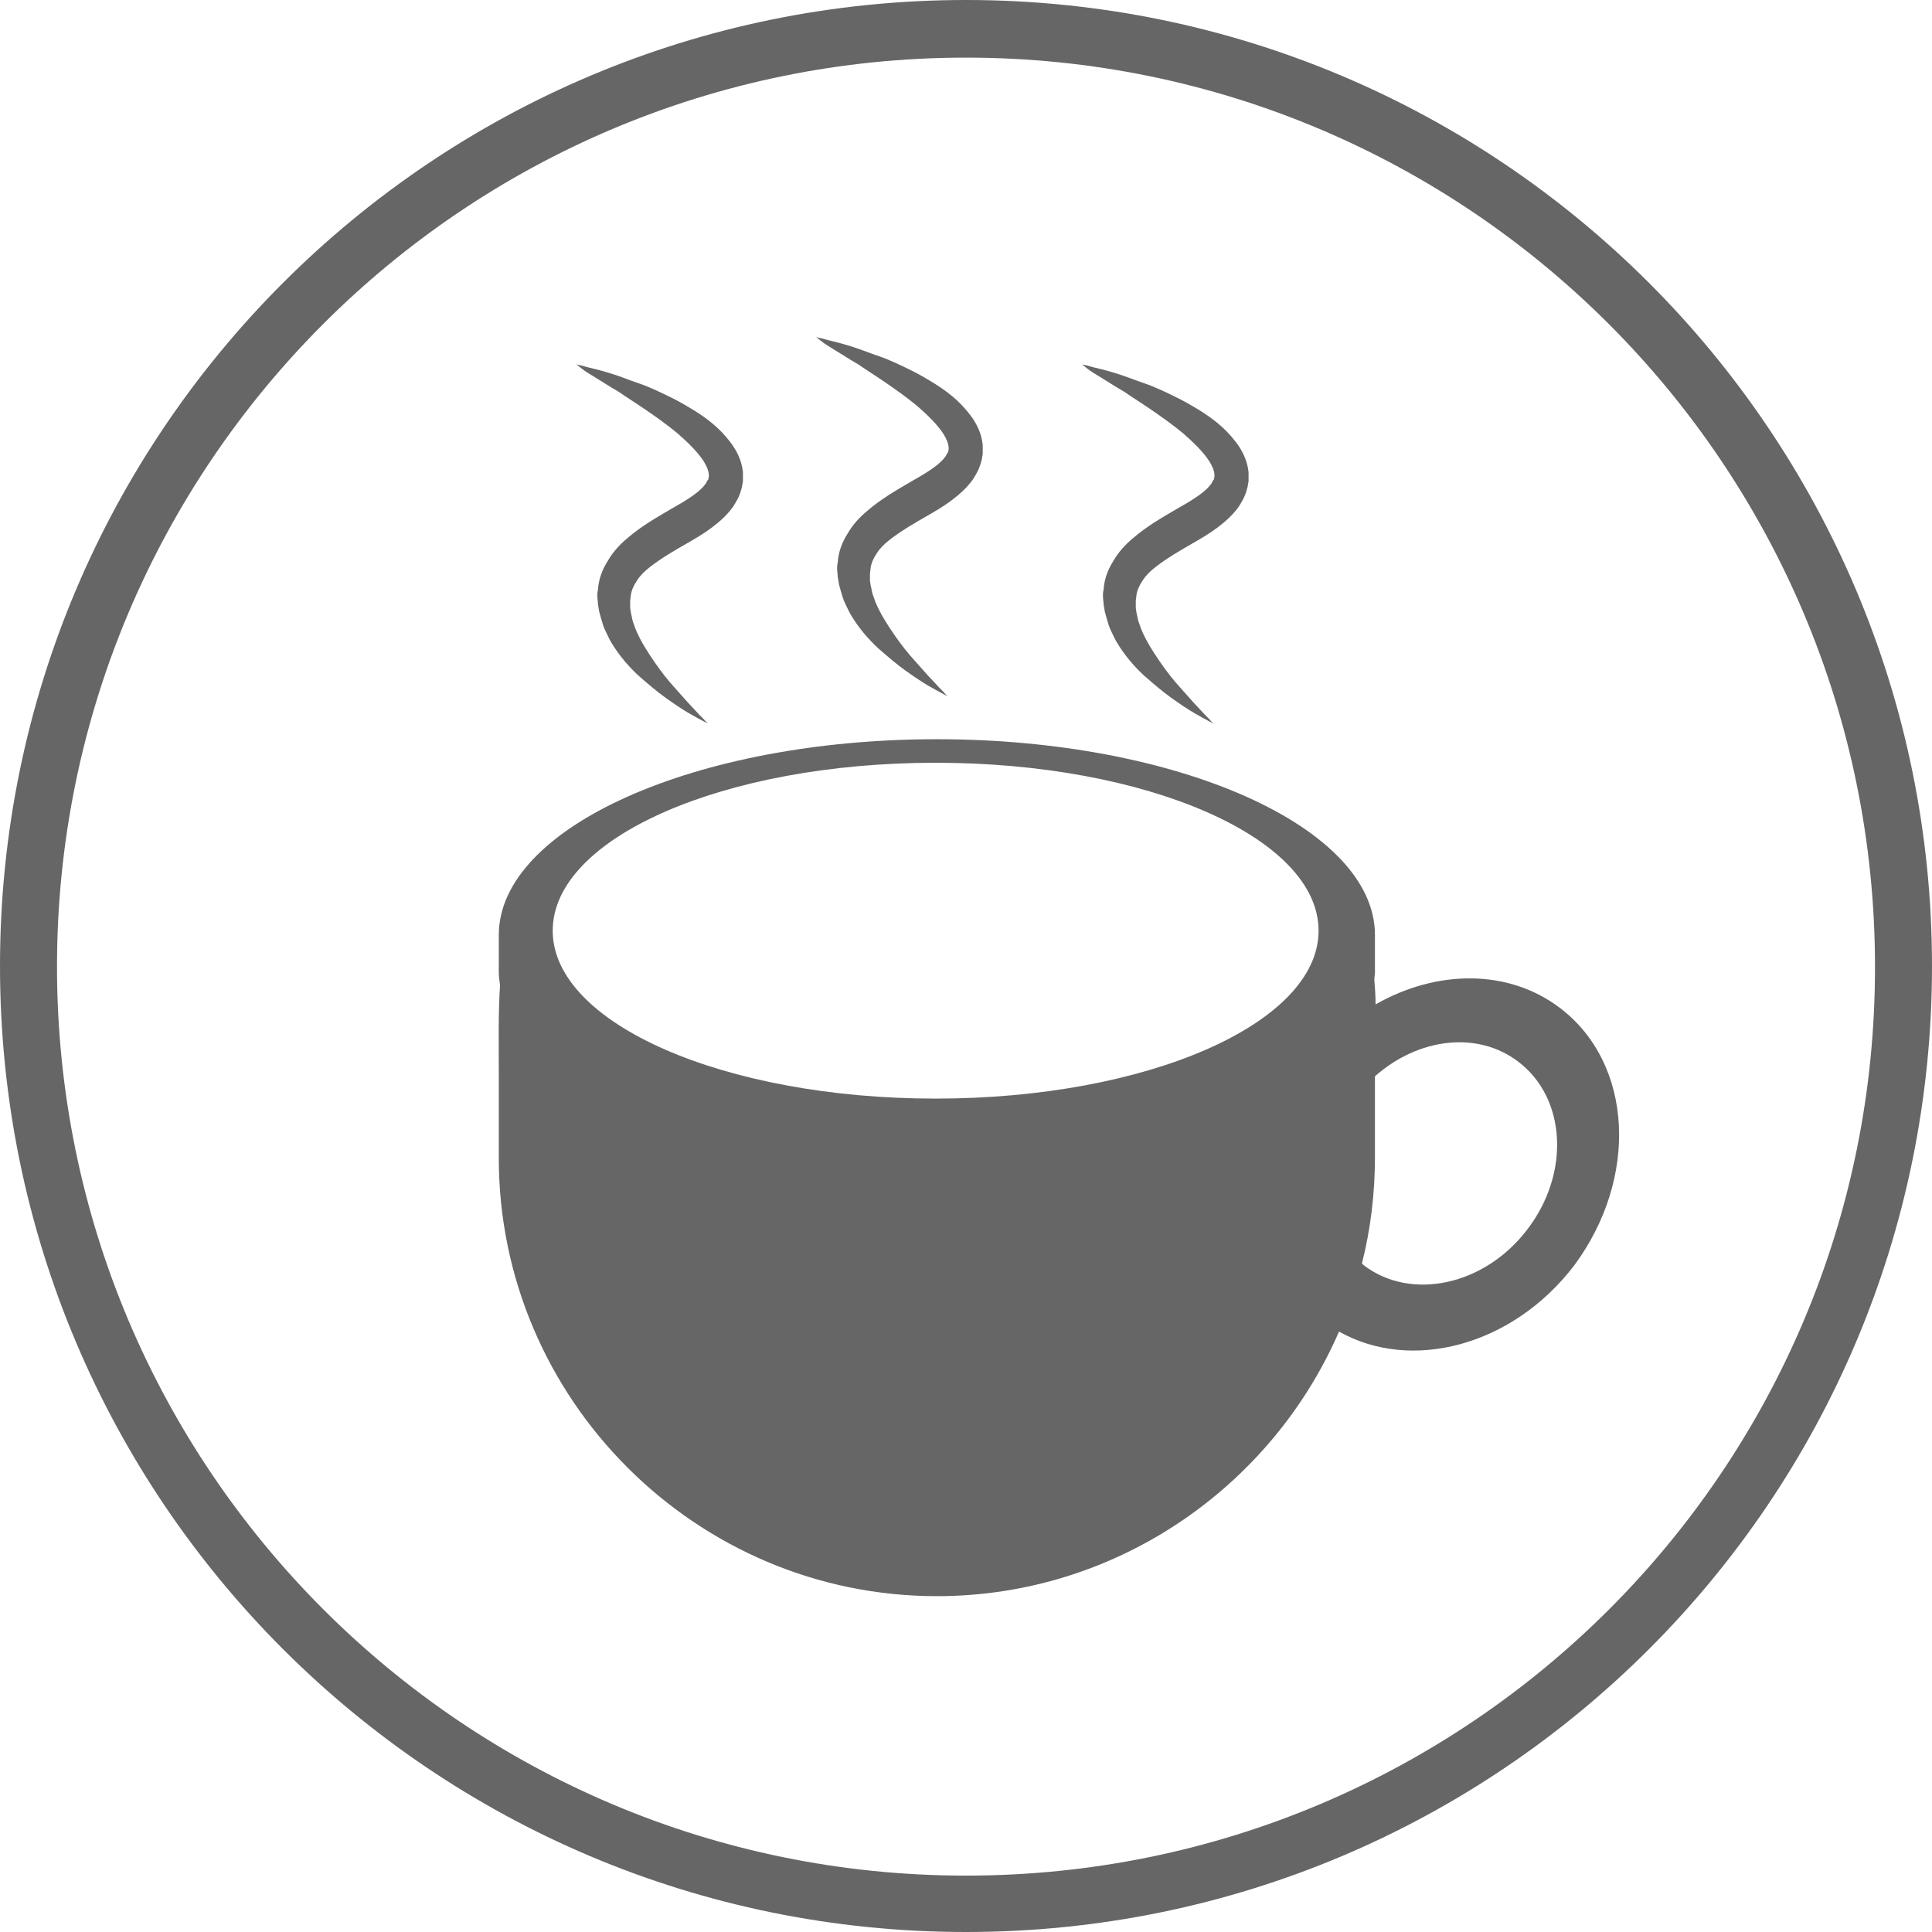 <?xml version="1.0" encoding="utf-8"?>
<!-- Generator: Adobe Illustrator 19.1.0, SVG Export Plug-In . SVG Version: 6.00 Build 0)  -->
<svg version="1.1" id="Layer_1" xmlns="http://www.w3.org/2000/svg" xmlns:xlink="http://www.w3.org/1999/xlink" x="0px" y="0px"
	 viewBox="-323 125.2 311.8 311.8" style="enable-background:new -323 125.2 311.8 311.8;" xml:space="preserve">
<style type="text/css">
	.st0{opacity:0.6;}
</style>
<g id="cafes" class="st0">
	<path d="M-167.1,125.2c-86.1,0-155.9,69.8-155.9,155.9S-253.2,437-167.1,437s155.9-69.8,155.9-155.9S-81,125.2-167.1,125.2z
		 M-167.1,427.9c-81,0-146.7-65.7-146.7-146.7s65.7-146.7,146.7-146.7s146.7,65.7,146.7,146.7C-20.3,362.2-86,427.9-167.1,427.9z"/>
	<path d="M-71.2,287.9c-8.4-6.4-20-6.2-29.8-0.6c0-1.4-0.1-2.7-0.2-4c0-0.4,0.1-0.8,0.1-1.2v-6c0-17.4-31.8-31.6-70.7-31.6l0,0
		c-38.9,0-70.7,14.2-70.7,31.6v6c0,0.7,0.1,1.4,0.2,2.1c-0.3,4.5-0.2,9.3-0.2,14.4v13.5c0,38.9,31.8,70.7,70.7,70.7l0,0
		c28.9,0,54-17.6,64.9-42.7c11.7,6.6,28,2.3,37.9-10.6C-58.5,315.4-59.4,296.9-71.2,287.9z M-172,248.3c34.1,0,61.8,12.1,61.8,27.1
		s-27.7,27.1-61.8,27.1s-61.8-12.1-61.8-27.1S-206.2,248.3-172,248.3z M-76.5,323.6c-6.9,9.1-18.8,11.6-26.4,5.8
		c-0.1-0.1-0.2-0.2-0.3-0.3c1.4-5.5,2.1-11.3,2.1-17.2v-13c7-6.2,16.6-7.4,23.2-2.3C-70.2,302.5-69.6,314.6-76.5,323.6z"/>
	<path d="M-230,184c0,0,0.3,0.1,0.9,0.2c0.6,0.2,1.5,0.4,2.7,0.7c1.1,0.3,2.5,0.7,4.1,1.3c0.8,0.3,1.6,0.6,2.5,0.9
		c0.9,0.3,1.8,0.7,2.7,1.1s1.9,0.9,2.9,1.4s2,1.1,3,1.7c2.1,1.3,4.2,2.8,6.1,5.3c0.9,1.2,1.8,2.8,2,4.8c0,0.2,0,0.5,0,0.7v0.4v0.1
		c0,0.1,0-0.1,0,0.2l0,0v0.1l-0.1,0.5c0,0.2-0.1,0.6-0.2,0.9c-0.3,1.1-0.8,1.9-1.3,2.7c-1.1,1.5-2.3,2.5-3.5,3.4
		c-1.2,0.9-2.4,1.6-3.6,2.3c-2.3,1.3-4.5,2.6-6.3,4c-0.9,0.7-1.6,1.4-2.1,2.2c-0.5,0.7-0.9,1.6-1,2.4c0,0.3-0.1,0.6-0.1,0.9
		c0,0.2,0,0.4,0,0.5v0.3v0.3l0.1,0.7c0.1,0.5,0.2,0.9,0.3,1.4c0.2,0.5,0.3,0.9,0.5,1.4c0.8,1.9,1.9,3.6,3,5.2c1.1,1.6,2.2,3,3.3,4.2
		s2,2.3,2.8,3.1c0.8,0.9,1.4,1.5,1.9,2c0.4,0.5,0.7,0.7,0.7,0.7s-1.2-0.6-3.3-1.8c-1-0.6-2.2-1.4-3.6-2.4c-1.4-1-2.8-2.2-4.4-3.6
		c-1.5-1.4-3.1-3.2-4.4-5.4c-0.3-0.5-0.6-1.2-0.9-1.8s-0.5-1.3-0.7-2c-0.1-0.4-0.2-0.7-0.3-1.1l-0.1-0.6l-0.1-0.6
		c0-0.4-0.1-0.9-0.1-1.3c0-0.4,0-0.6,0.1-1c0.1-1.7,0.7-3.3,1.6-4.7c0.8-1.4,1.9-2.6,3.1-3.6c2.3-2,4.8-3.4,7-4.7
		c2.3-1.3,4.5-2.6,5.5-3.9c0.3-0.3,0.4-0.7,0.5-0.8c0,0,0,0,0.1-0.1l0.1-0.5V202l0,0c0,0.4,0,0.1,0,0.2l0,0v-0.1c0-0.1,0-0.1,0-0.2
		c0-0.6-0.3-1.4-0.8-2.2c-1-1.6-2.7-3.2-4.3-4.6c-1.7-1.4-3.4-2.6-5-3.7c-1.6-1.1-3.2-2.1-4.5-3c-1.4-0.8-2.6-1.6-3.6-2.2
		c-1-0.6-1.8-1.1-2.3-1.5C-229.7,184.2-230,184-230,184z"/>
	<path d="M-191.3,179.6c0,0,0.3,0.1,0.9,0.2c0.6,0.2,1.5,0.4,2.7,0.7c1.1,0.3,2.5,0.7,4.1,1.3c0.8,0.3,1.6,0.6,2.5,0.9
		s1.8,0.7,2.7,1.1s1.9,0.9,2.9,1.4s2,1.1,3,1.7c2.1,1.3,4.2,2.8,6.1,5.3c0.9,1.2,1.8,2.8,2,4.8c0,0.2,0,0.5,0,0.7v0.4v0.1
		c0,0.1,0-0.1,0,0.2l0,0v0.1l-0.1,0.5c0,0.2-0.1,0.6-0.2,0.9c-0.3,1.1-0.8,1.9-1.3,2.7c-1.1,1.5-2.3,2.5-3.5,3.4s-2.4,1.6-3.6,2.3
		c-2.3,1.3-4.5,2.6-6.3,4c-0.9,0.7-1.6,1.4-2.1,2.2c-0.5,0.7-0.9,1.6-1,2.4c0,0.3-0.1,0.6-0.1,0.9c0,0.2,0,0.4,0,0.5v0.3v0.3
		l0.1,0.7c0.1,0.5,0.2,0.9,0.3,1.4c0.2,0.5,0.3,0.9,0.5,1.4c0.8,1.9,1.9,3.6,3,5.2s2.2,3,3.3,4.2s2,2.3,2.8,3.1
		c0.8,0.9,1.4,1.5,1.9,2c0.4,0.5,0.7,0.7,0.7,0.7s-1.2-0.6-3.3-1.8c-1-0.6-2.2-1.4-3.6-2.4c-1.4-1-2.8-2.2-4.4-3.6
		c-1.5-1.4-3.1-3.2-4.4-5.4c-0.3-0.5-0.6-1.2-0.9-1.8c-0.3-0.6-0.5-1.3-0.7-2c-0.1-0.4-0.2-0.7-0.3-1.1l-0.1-0.6l-0.1-0.6
		c0-0.4-0.1-0.9-0.1-1.3c0-0.4,0-0.6,0.1-1c0.1-1.7,0.7-3.3,1.6-4.7c0.8-1.4,1.9-2.6,3.1-3.6c2.3-2,4.8-3.4,7-4.7
		c2.3-1.3,4.5-2.6,5.5-3.9c0.3-0.3,0.4-0.7,0.5-0.8c0,0,0,0,0.1-0.1l0.1-0.5v-0.1l0,0c0,0.4,0,0.1,0,0.2l0,0v-0.1c0-0.1,0-0.1,0-0.2
		c0-0.6-0.3-1.4-0.8-2.2c-1-1.6-2.7-3.2-4.3-4.6c-1.7-1.4-3.4-2.6-5-3.7c-1.6-1.1-3.2-2.1-4.5-3c-1.4-0.8-2.6-1.6-3.6-2.2
		s-1.8-1.1-2.3-1.5C-191,179.8-191.3,179.6-191.3,179.6z"/>
	<path d="M-148.4,184c0,0,0.3,0.1,0.9,0.2c0.6,0.2,1.5,0.4,2.7,0.7c1.1,0.3,2.5,0.7,4.1,1.3c0.8,0.3,1.6,0.6,2.5,0.9
		c0.9,0.3,1.8,0.7,2.7,1.1s1.9,0.9,2.9,1.4s2,1.1,3,1.7c2.1,1.3,4.2,2.8,6.1,5.3c0.9,1.2,1.8,2.8,2,4.8c0,0.2,0,0.5,0,0.7v0.4v0.1
		c0,0.1,0-0.1,0,0.2l0,0v0.1l-0.1,0.5c0,0.2-0.1,0.6-0.2,0.9c-0.3,1.1-0.8,1.9-1.3,2.7c-1.1,1.5-2.3,2.5-3.5,3.4s-2.4,1.6-3.6,2.3
		c-2.3,1.3-4.5,2.6-6.3,4c-0.9,0.7-1.6,1.4-2.1,2.2c-0.5,0.7-0.9,1.6-1,2.4c0,0.3-0.1,0.6-0.1,0.9c0,0.2,0,0.4,0,0.5v0.3v0.3
		l0.1,0.7c0.1,0.5,0.2,0.9,0.3,1.4c0.2,0.5,0.3,0.9,0.5,1.4c0.8,1.9,1.9,3.6,3,5.2s2.2,3,3.3,4.2s2,2.3,2.8,3.1
		c0.8,0.9,1.4,1.5,1.9,2c0.4,0.5,0.7,0.7,0.7,0.7s-1.2-0.6-3.3-1.8c-1-0.6-2.2-1.4-3.6-2.4c-1.4-1-2.8-2.2-4.4-3.6
		c-1.5-1.4-3.1-3.2-4.4-5.4c-0.3-0.5-0.6-1.2-0.9-1.8c-0.3-0.6-0.5-1.3-0.7-2c-0.1-0.4-0.2-0.7-0.3-1.1l-0.1-0.6l-0.1-0.6
		c0-0.4-0.1-0.9-0.1-1.3c0-0.4,0-0.6,0.1-1c0.1-1.7,0.7-3.3,1.6-4.7c0.8-1.4,1.9-2.6,3.1-3.6c2.3-2,4.8-3.4,7-4.7
		c2.3-1.3,4.5-2.6,5.5-3.9c0.3-0.3,0.4-0.7,0.5-0.8c0,0,0,0,0.1-0.1l0.1-0.5V202l0,0c0,0.4,0,0.1,0,0.2l0,0v-0.1c0-0.1,0-0.1,0-0.2
		c0-0.6-0.3-1.4-0.8-2.2c-1-1.6-2.7-3.2-4.3-4.6c-1.7-1.4-3.4-2.6-5-3.7c-1.6-1.1-3.2-2.1-4.5-3c-1.4-0.8-2.6-1.6-3.6-2.2
		c-1-0.6-1.8-1.1-2.3-1.5C-148.1,184.2-148.4,184-148.4,184z"/>
</g>
</svg>
